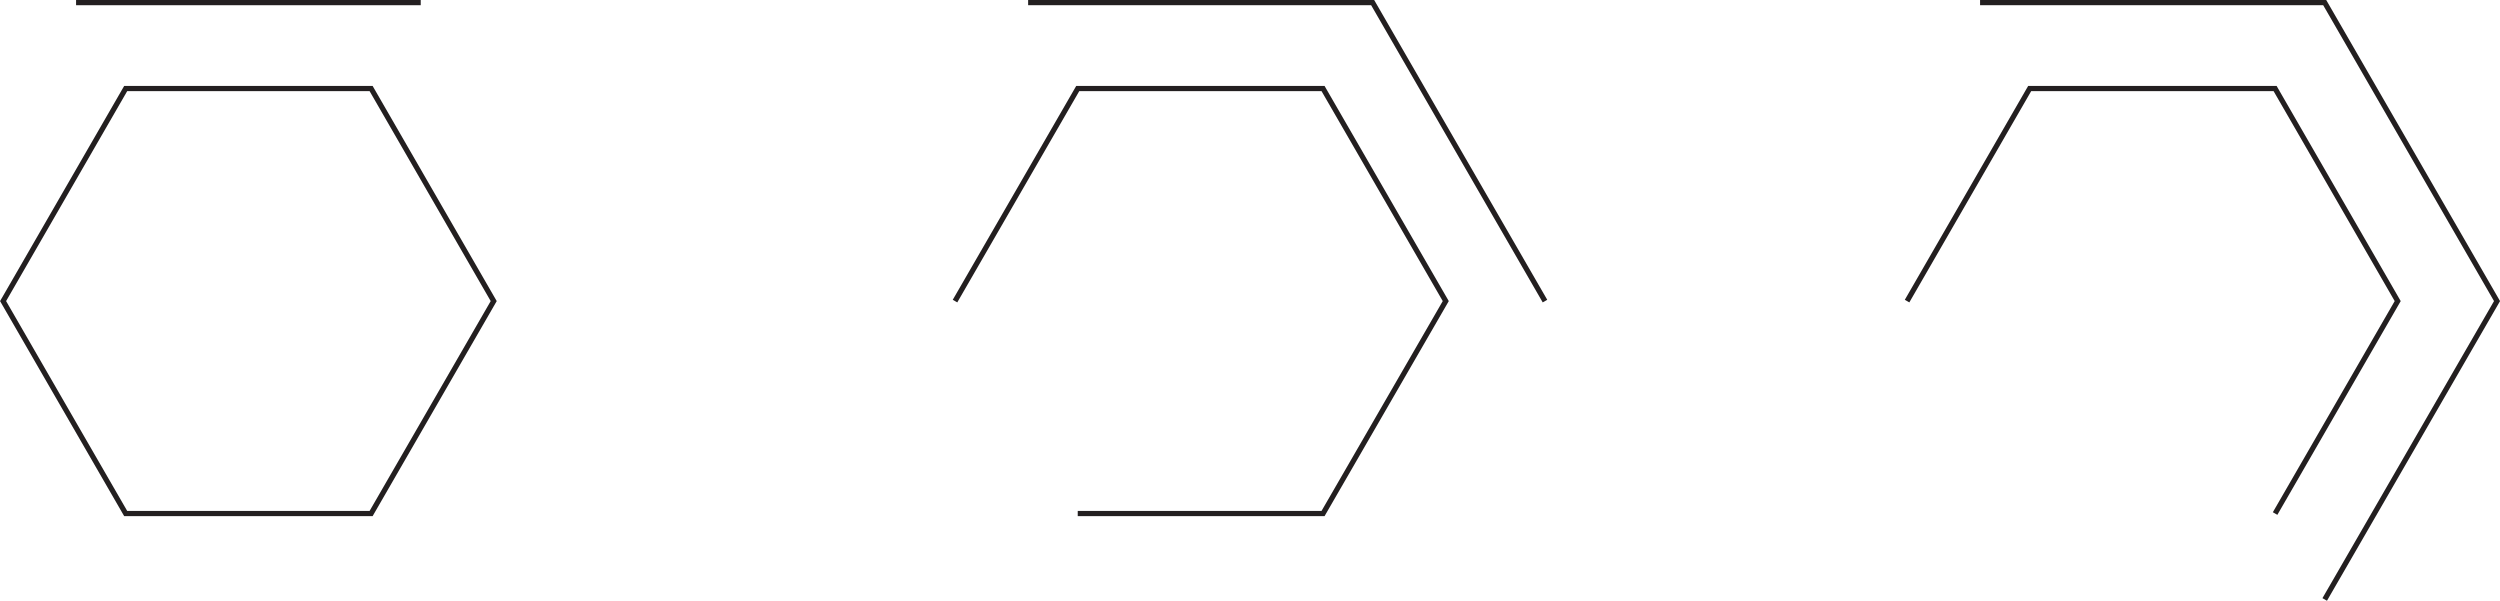 <svg xmlns="http://www.w3.org/2000/svg" viewBox="0 0 210.65 50.62"><defs><style>.cls-1{fill:none;stroke:#231f20;stroke-width:0.44px;}</style></defs><title>s401</title><g id="Layer_2" data-name="Layer 2"><g id="Layer_1-2" data-name="Layer 1"><g id="s401"><polyline class="cls-1" points="166.84 0.22 195.88 0.22 210.4 25.37 195.88 50.51"/><polyline class="cls-1" points="160.69 25.37 171.02 7.46 191.7 7.46 202.03 25.37 191.7 43.27"/><polyline class="cls-1" points="86.63 0.22 115.66 0.22 130.18 25.37"/><polyline class="cls-1" points="80.47 25.37 90.81 7.46 111.48 7.46 121.82 25.37 111.48 43.27 90.81 43.27"/><line class="cls-1" x1="6.41" y1="0.22" x2="35.45" y2="0.22"/><polygon class="cls-1" points="10.59 43.27 0.26 25.37 10.59 7.46 31.27 7.46 41.6 25.37 31.27 43.27 10.59 43.27"/></g></g></g></svg>
